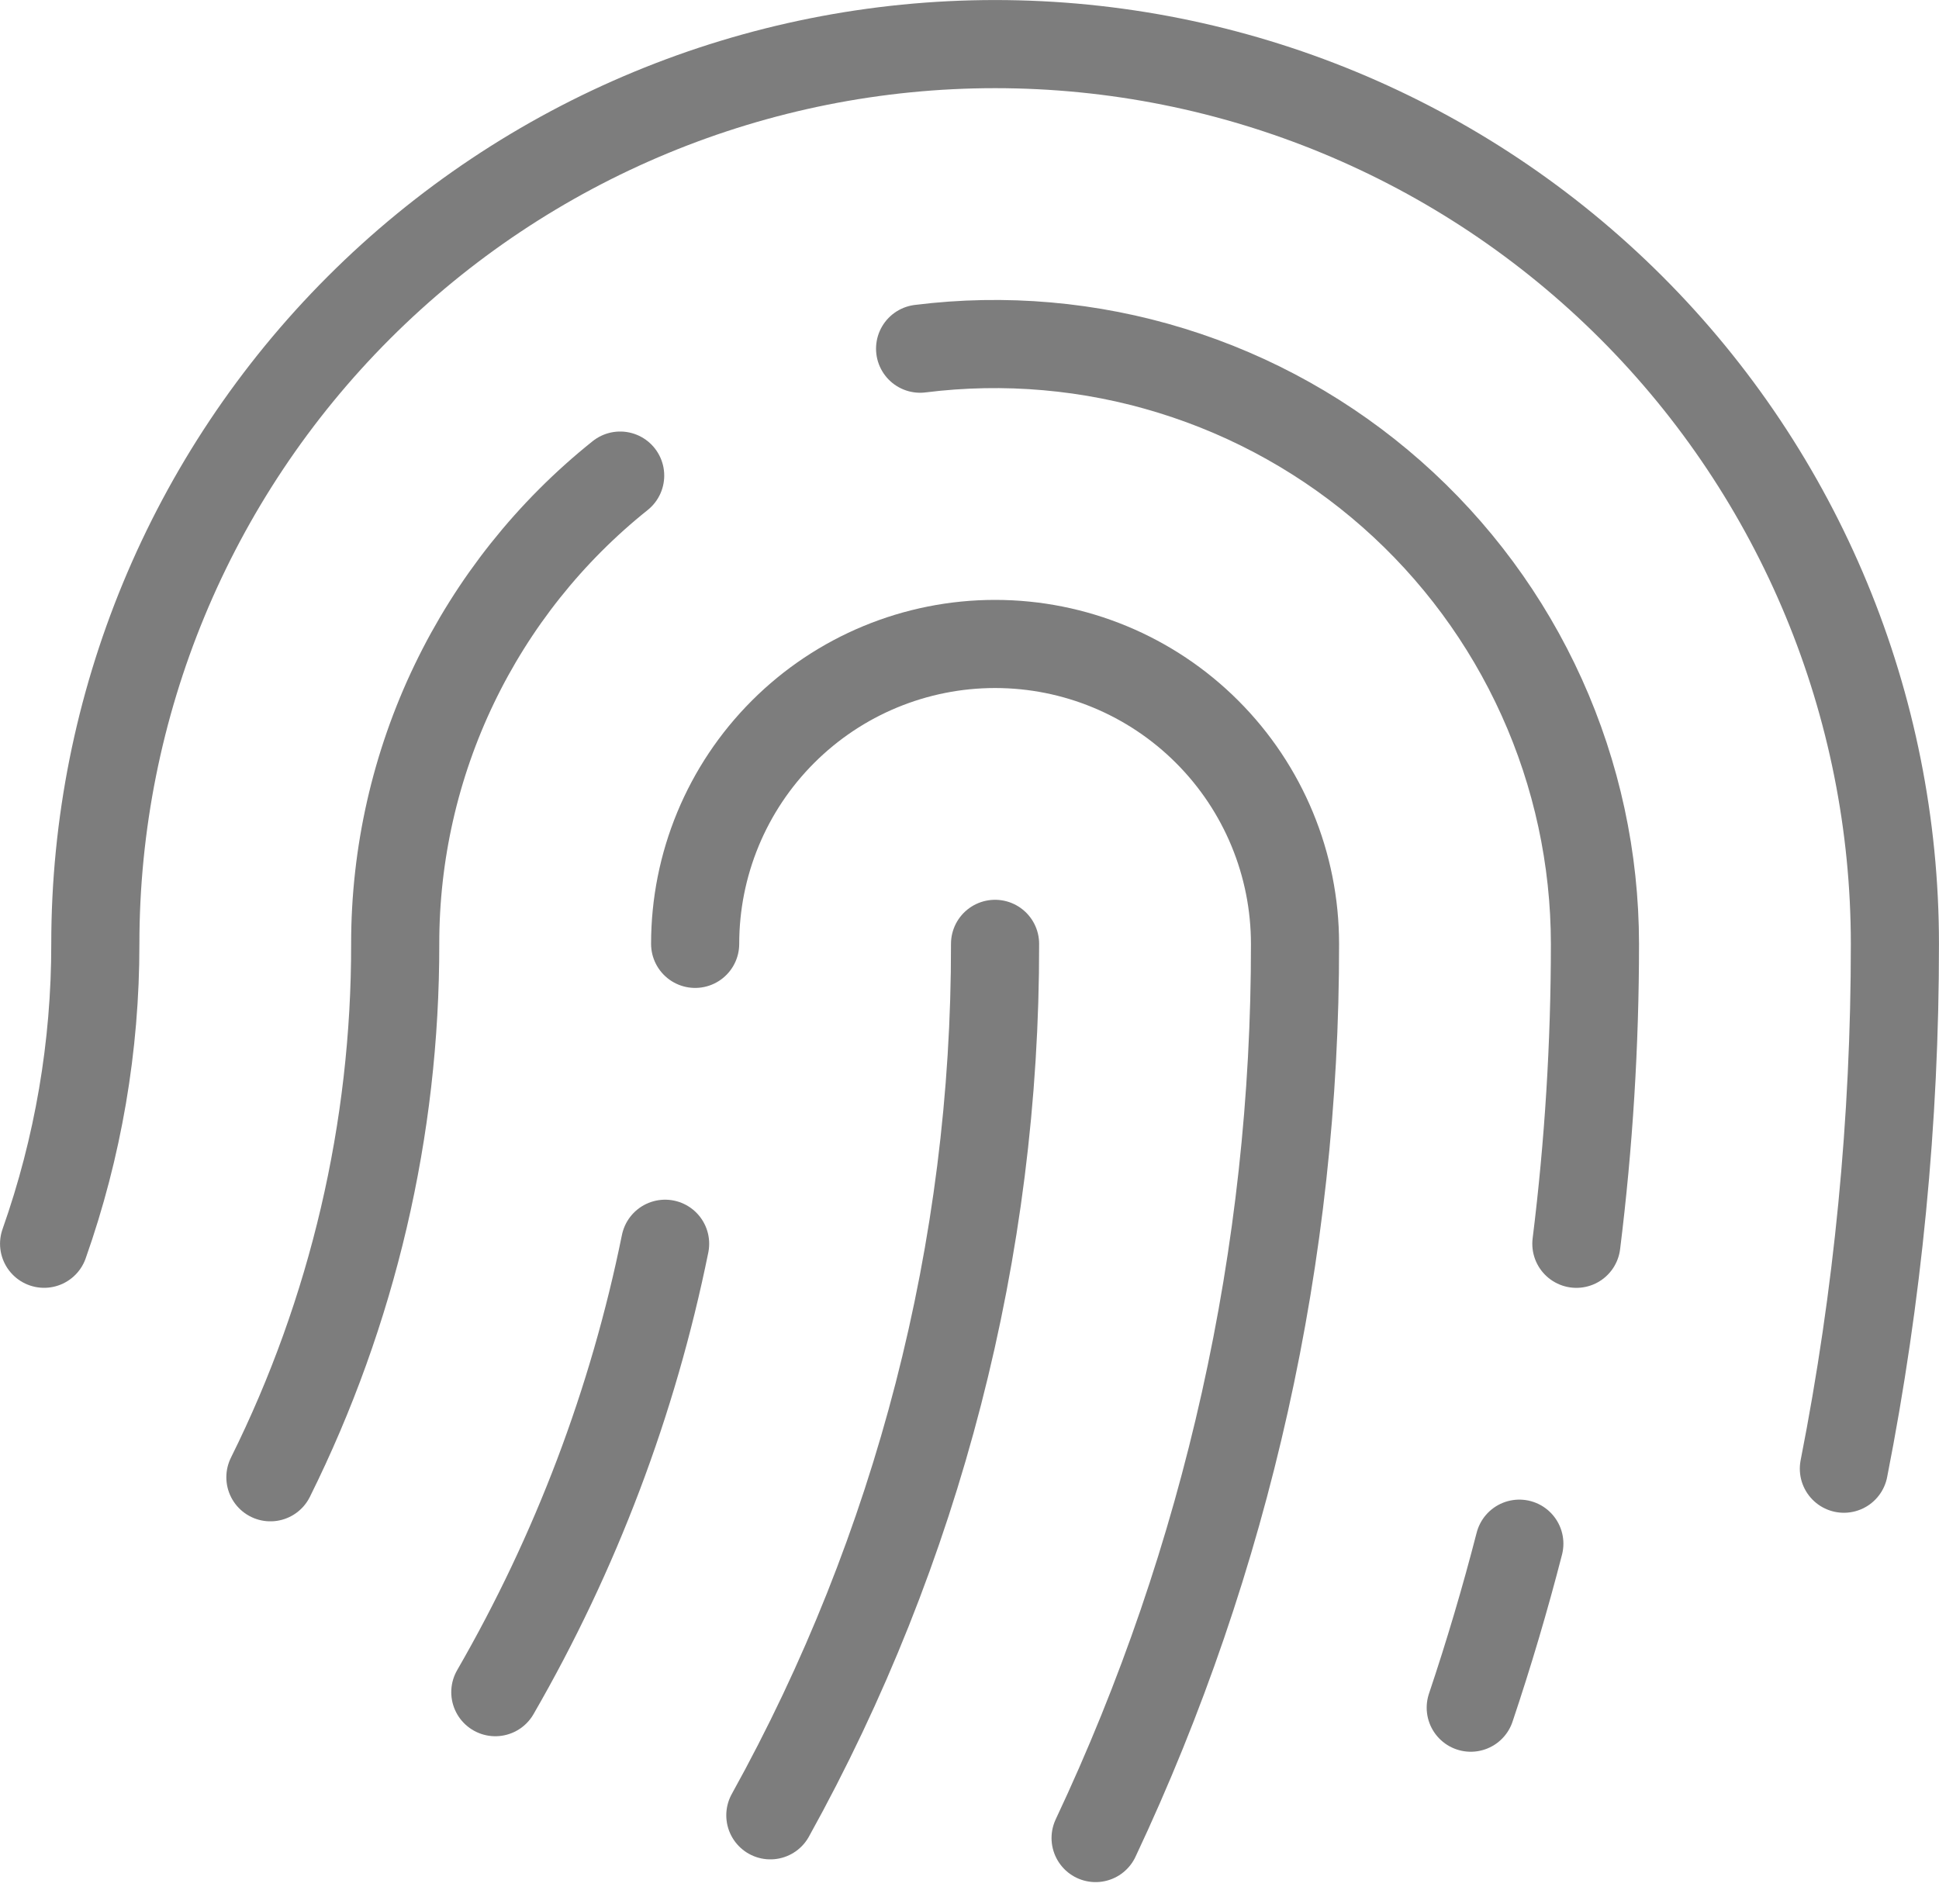 <svg width="55" height="54" viewBox="0 0 55 54" fill="none" xmlns="http://www.w3.org/2000/svg">
<path d="M7.67 41.905C10.006 37.204 11.218 32.024 11.21 26.774C11.208 24.223 11.78 21.704 12.885 19.404C13.99 17.105 15.598 15.084 17.591 13.491" stroke="#7D7D7D" stroke-width="2.5" stroke-linecap="round" stroke-linejoin="round"/>
<path d="M28.225 26.774C28.239 35.422 26.045 43.931 21.851 51.494" stroke="#7D7D7D" stroke-width="2.5" stroke-linecap="round" stroke-linejoin="round"/>
<path d="M19.718 26.774C19.718 24.518 20.614 22.354 22.21 20.759C23.805 19.163 25.969 18.267 28.226 18.267C30.482 18.267 32.646 19.163 34.241 20.759C35.837 22.354 36.733 24.518 36.733 26.774C36.745 35.543 34.814 44.206 31.077 52.139" stroke="#7D7D7D" stroke-width="2.5" stroke-linecap="round" stroke-linejoin="round"/>
<path d="M52.302 41.662C53.267 36.758 53.752 31.772 53.749 26.774C53.749 20.005 51.06 13.513 46.274 8.727C41.487 3.94 34.995 1.251 28.226 1.251C21.457 1.251 14.966 3.94 10.179 8.727C5.393 13.513 2.704 20.005 2.704 26.774C2.707 29.672 2.216 32.549 1.251 35.281" stroke="#7D7D7D" stroke-width="2.5" stroke-linecap="round" stroke-linejoin="round"/>
<path d="M18.866 35.281C17.958 39.754 16.332 44.049 14.05 48.001" stroke="#7D7D7D" stroke-width="2.5" stroke-linecap="round" stroke-linejoin="round"/>
<path d="M26.099 9.891C28.494 9.591 30.925 9.804 33.231 10.516C35.537 11.227 37.666 12.42 39.476 14.017C41.286 15.613 42.736 17.576 43.73 19.776C44.724 21.975 45.239 24.361 45.241 26.774C45.241 29.618 45.065 32.459 44.714 35.282" stroke="#7D7D7D" stroke-width="2.5" stroke-linecap="round" stroke-linejoin="round"/>
<path d="M43.096 43.789C42.691 45.362 42.231 46.913 41.718 48.441" stroke="#7D7D7D" stroke-width="2.5" stroke-linecap="round" stroke-linejoin="round"/>
</svg>
